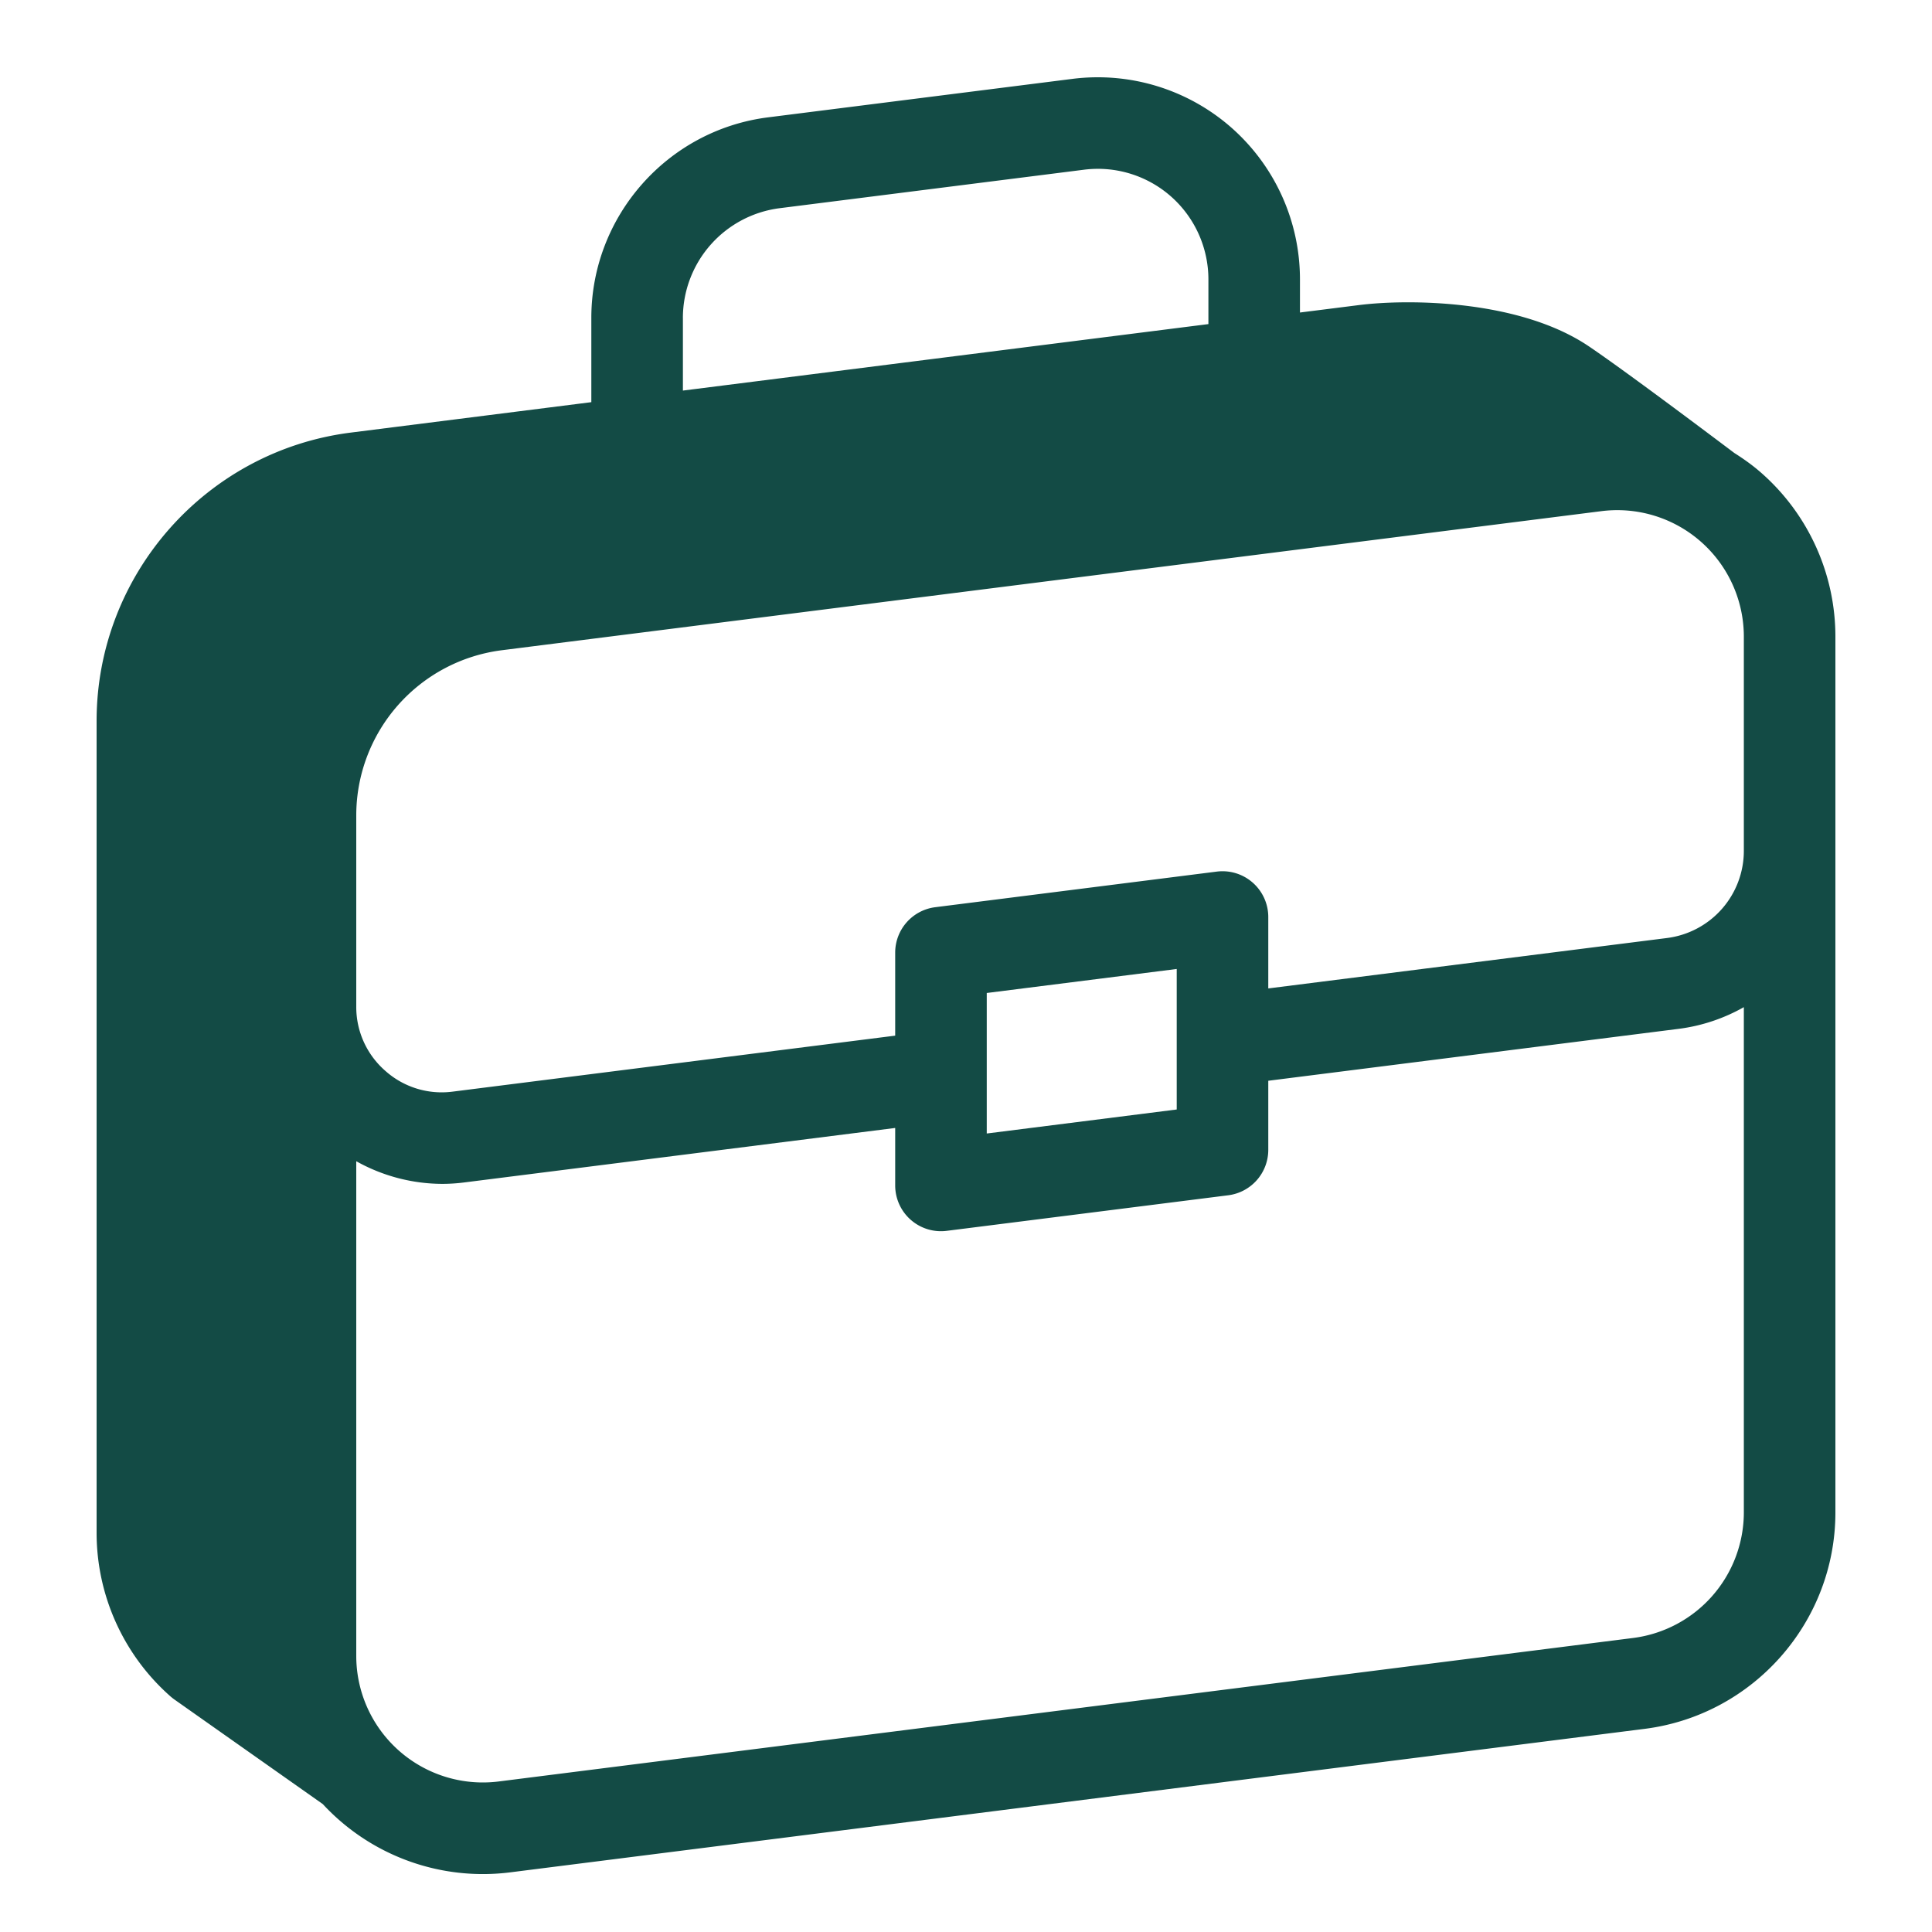<svg width="100" height="100" xmlns="http://www.w3.org/2000/svg"><path d="M91.176 24.486c-.441-.39-.915-.727-1.407-1.039-2.074-1.562-5.868-4.4-7.536-5.525-3.595-2.423-9.354-2.452-11.894-2.131l-3.053.385v-1.715a10.47 10.47 0 0 0-3.542-7.848 10.474 10.474 0 0 0-8.231-2.531L39.755 6.074c-5.216.66-9.148 5.123-9.148 10.38v4.362l-12.451 1.575C10.656 23.34 5 29.757 5 37.32v42.016c0 3.24 1.393 6.326 3.822 8.468.065.057.133.11.202.16l7.684 5.416a11.29 11.29 0 0 0 9.696 3.533l58.725-7.428C90.758 88.77 95 83.956 95 78.284v-45.33c0-3.24-1.393-6.326-3.824-8.468zm-6.641 60.295L25.81 92.209a6.552 6.552 0 0 1-7.37-6.498V60.105a9.17 9.17 0 0 0 4.44 1.172c.382 0 .766-.025 1.15-.074l22.305-2.82v2.975a2.369 2.369 0 0 0 2.668 2.35l14.572-1.841a2.371 2.371 0 0 0 2.071-2.352V55.94l21.24-2.687a9.198 9.198 0 0 0 3.375-1.123v26.153a6.561 6.561 0 0 1-5.726 6.498zM60.907 50.154v7.273l-9.833 1.243v-7.273l9.833-1.243zm3.936-4.467a2.368 2.368 0 0 0-1.864-.573l-14.572 1.843a2.37 2.37 0 0 0-2.072 2.35v4.298l-22.9 2.897a4.376 4.376 0 0 1-3.492-1.076 4.38 4.38 0 0 1-1.503-3.328v-9.903a8.62 8.62 0 0 1 7.526-8.538l56.925-7.2a6.55 6.55 0 0 1 7.37 6.498v11.091a4.55 4.55 0 0 1-3.97 4.505l-20.645 2.61v-3.696a2.37 2.37 0 0 0-.803-1.778zM35.346 16.454a5.734 5.734 0 0 1 5.003-5.677l15.76-1.993a5.72 5.72 0 0 1 4.5 1.384 5.73 5.73 0 0 1 1.938 4.293v2.314l-27.2 3.441v-3.762z" fill="#134B45" fill-rule="evenodd"/></svg>